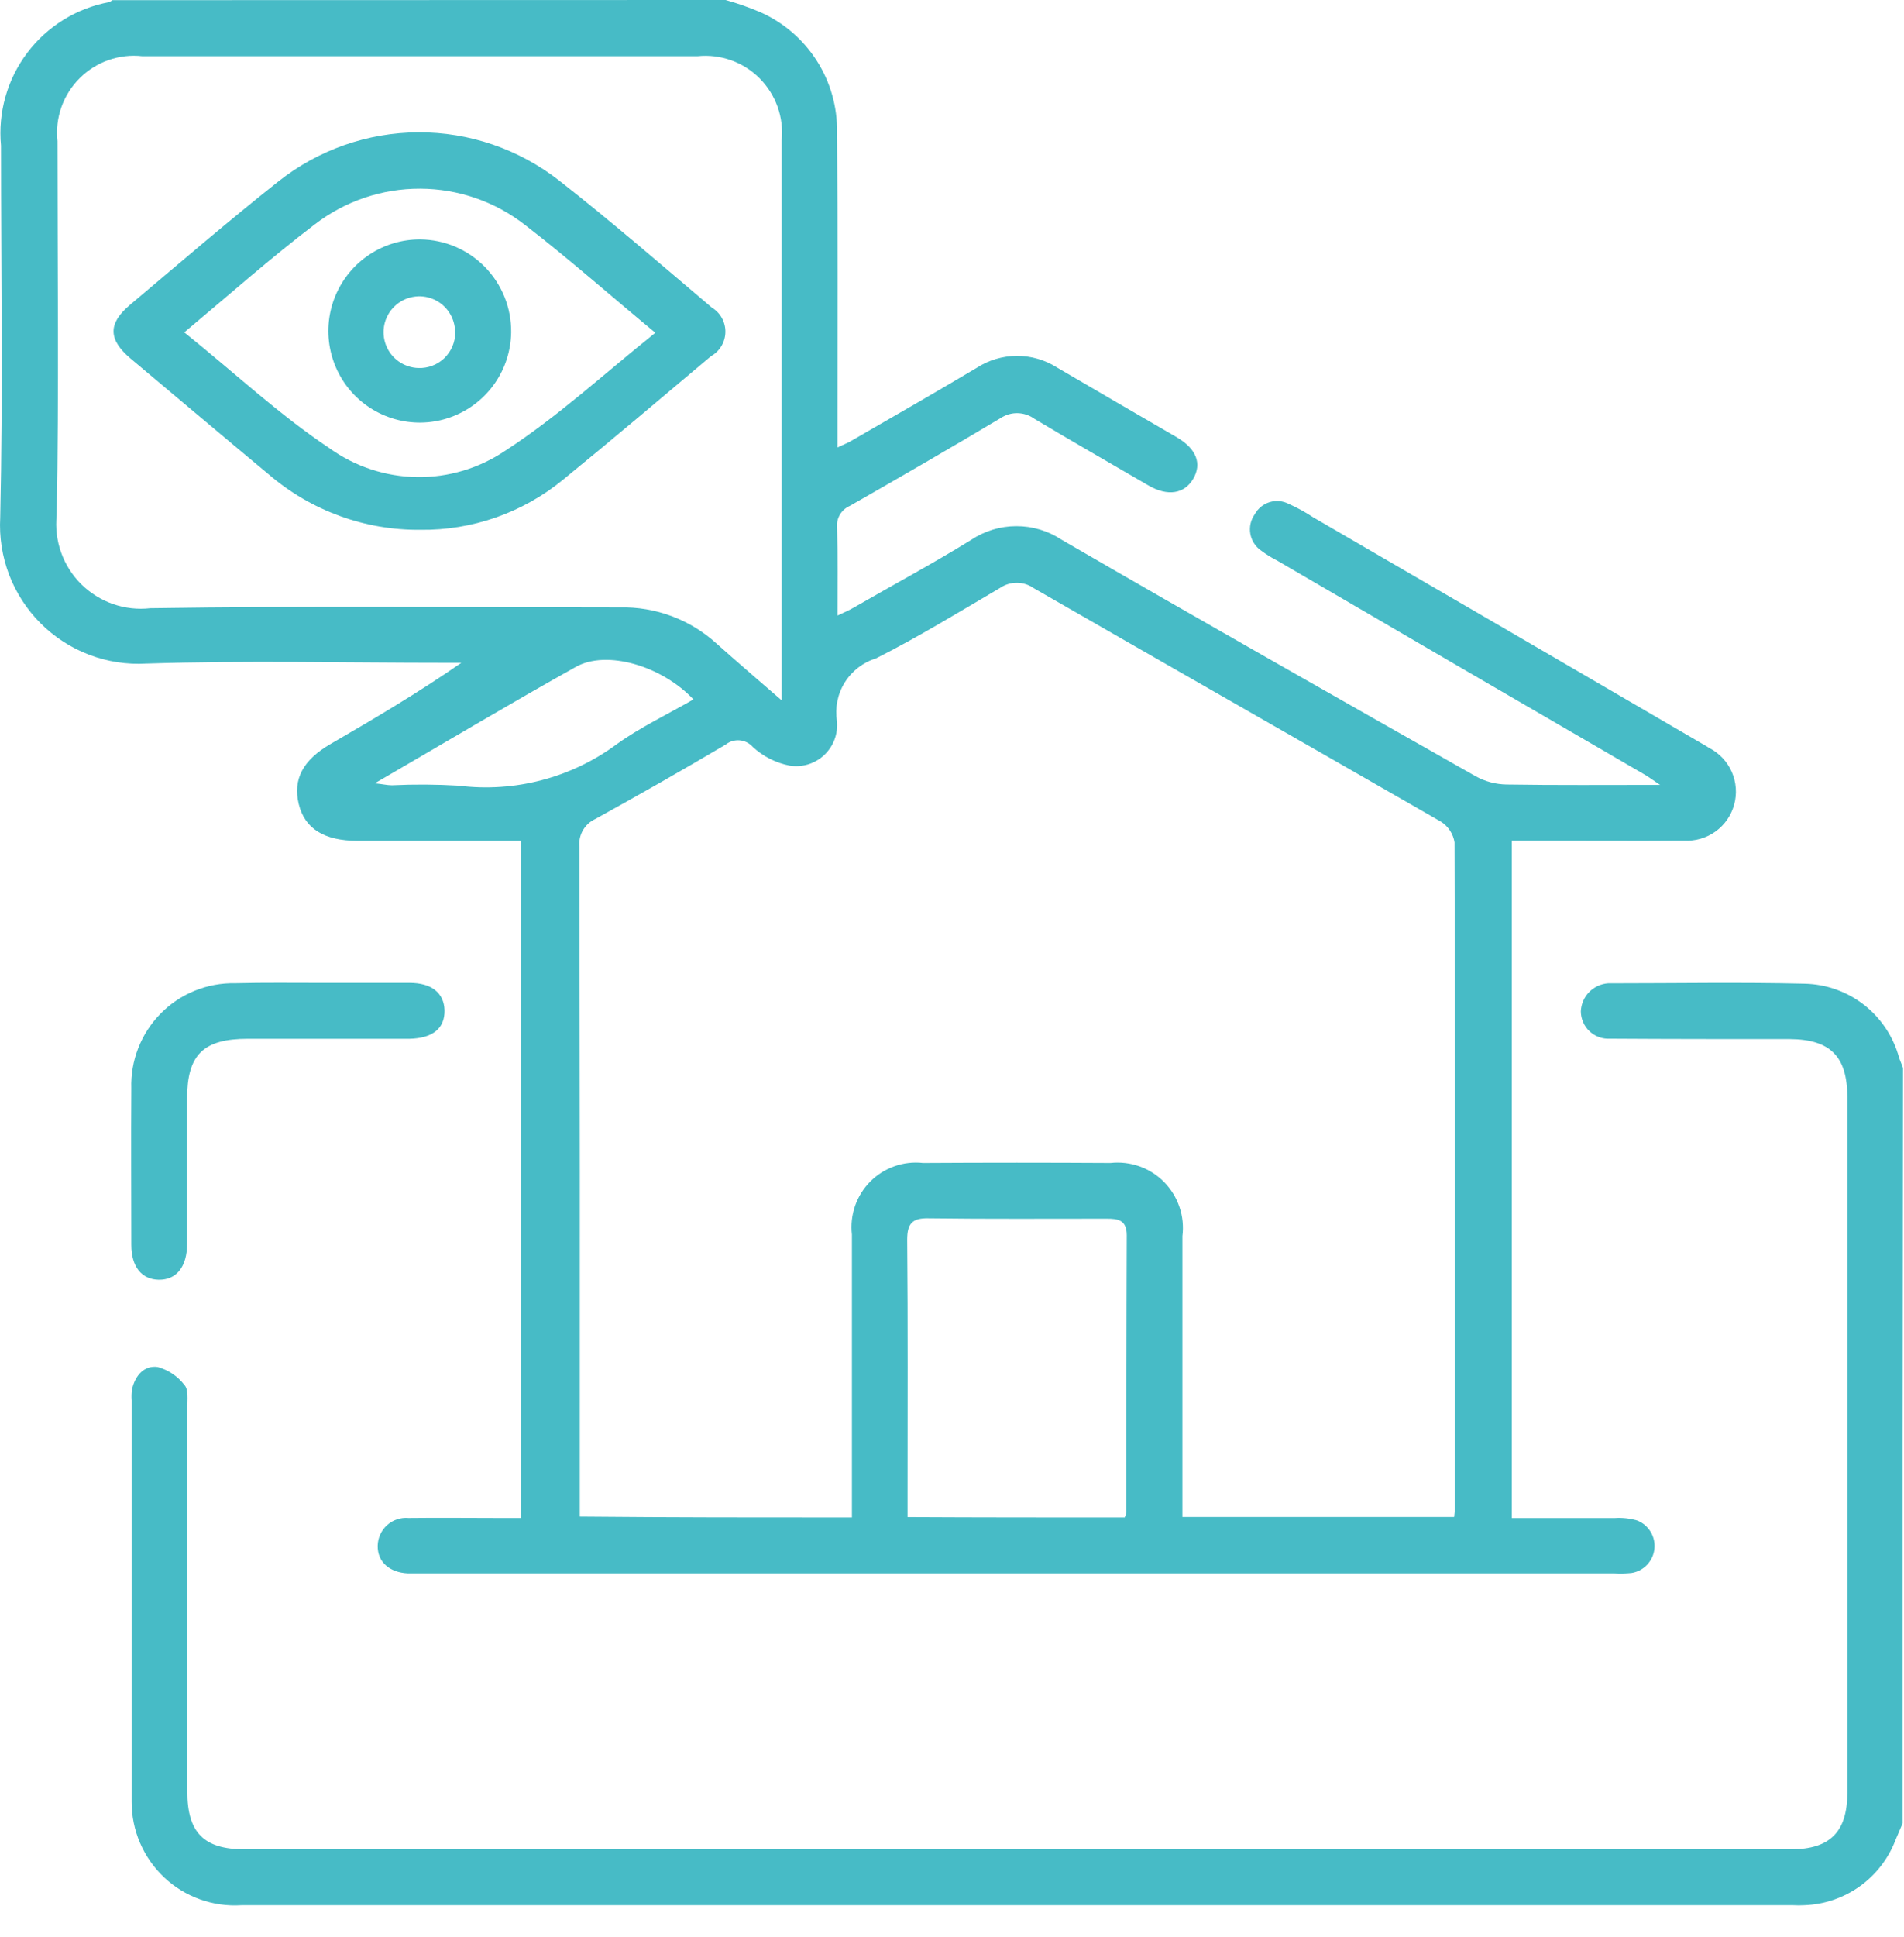 <svg width="60" height="61" viewBox="0 0 60 61" fill="none" xmlns="http://www.w3.org/2000/svg">
<path d="M22.865 0C23.239 0.104 23.607 0.233 23.964 0.386C24.692 0.709 25.308 1.24 25.738 1.911C26.167 2.582 26.389 3.365 26.378 4.162C26.403 7.228 26.39 10.294 26.39 13.359V14.095C26.59 13.995 26.738 13.946 26.875 13.857C28.17 13.11 29.474 12.362 30.773 11.589C31.151 11.343 31.59 11.212 32.041 11.209C32.491 11.207 32.932 11.335 33.312 11.577C34.568 12.313 35.837 13.048 37.095 13.779C37.704 14.141 37.878 14.602 37.604 15.076C37.33 15.549 36.805 15.649 36.186 15.288C34.987 14.587 33.787 13.905 32.602 13.194C32.448 13.081 32.262 13.018 32.071 13.013C31.88 13.008 31.691 13.063 31.532 13.169C29.964 14.104 28.372 15.026 26.778 15.935C26.648 15.992 26.538 16.089 26.466 16.213C26.394 16.336 26.364 16.479 26.379 16.621C26.404 17.522 26.391 18.416 26.391 19.388C26.602 19.288 26.751 19.226 26.9 19.139C28.133 18.428 29.389 17.755 30.598 17.008C31.02 16.725 31.514 16.574 32.021 16.572C32.528 16.569 33.024 16.717 33.448 16.996C37.79 19.513 42.143 21.98 46.5 24.448C46.801 24.616 47.139 24.705 47.484 24.709C49.039 24.734 50.595 24.721 52.312 24.721C52.038 24.534 51.901 24.435 51.764 24.36C47.919 22.129 44.078 19.893 40.242 17.653C40.066 17.564 39.899 17.46 39.742 17.342C39.653 17.281 39.576 17.202 39.518 17.111C39.459 17.02 39.419 16.918 39.401 16.811C39.382 16.704 39.385 16.595 39.409 16.489C39.434 16.383 39.479 16.284 39.542 16.196C39.643 16.012 39.811 15.876 40.011 15.815C40.211 15.754 40.427 15.775 40.613 15.871C40.881 15.991 41.139 16.132 41.384 16.295C45.466 18.663 49.543 21.035 53.616 23.411C53.703 23.461 53.79 23.511 53.865 23.56C54.18 23.722 54.43 23.988 54.573 24.312C54.715 24.637 54.742 25.001 54.648 25.343C54.555 25.685 54.346 25.985 54.058 26.191C53.77 26.397 53.419 26.498 53.066 26.476C51.485 26.488 49.905 26.476 48.324 26.476H47.64V47.812H50.9C51.13 47.798 51.362 47.824 51.584 47.887C51.762 47.954 51.912 48.079 52.012 48.241C52.112 48.403 52.155 48.593 52.135 48.783C52.115 48.972 52.033 49.149 51.902 49.287C51.771 49.425 51.598 49.515 51.41 49.544C51.237 49.561 51.062 49.565 50.888 49.556H12.86C12.276 49.531 11.89 49.195 11.902 48.683C11.904 48.561 11.932 48.44 11.983 48.329C12.034 48.218 12.107 48.118 12.198 48.036C12.289 47.954 12.396 47.892 12.512 47.853C12.628 47.814 12.751 47.8 12.872 47.811C13.831 47.799 14.788 47.811 15.735 47.811H16.419V26.483H11.268C10.211 26.483 9.601 26.096 9.414 25.324C9.227 24.551 9.538 23.94 10.422 23.43C11.803 22.629 13.172 21.822 14.54 20.875H14.031C10.895 20.875 7.747 20.8 4.611 20.9C3.998 20.936 3.385 20.841 2.811 20.623C2.237 20.405 1.716 20.068 1.281 19.634C0.846 19.199 0.508 18.678 0.288 18.104C0.069 17.53 -0.027 16.916 0.007 16.302C0.094 12.398 0.032 8.488 0.032 4.59C-0.068 3.546 0.227 2.502 0.858 1.665C1.489 0.828 2.411 0.258 3.441 0.067C3.477 0.051 3.51 0.03 3.541 0.005L22.865 0ZM26.846 47.794V38.885C26.811 38.581 26.845 38.273 26.944 37.984C27.044 37.696 27.208 37.433 27.423 37.216C27.638 36.999 27.9 36.834 28.188 36.732C28.476 36.63 28.783 36.595 29.086 36.629C31.052 36.617 33.031 36.617 34.997 36.629C35.305 36.595 35.617 36.632 35.91 36.736C36.202 36.84 36.467 37.01 36.685 37.231C36.903 37.453 37.068 37.721 37.168 38.015C37.268 38.309 37.3 38.622 37.261 38.931V47.78H45.823C45.835 47.654 45.848 47.579 45.848 47.505C45.848 40.514 45.86 33.523 45.836 26.531C45.815 26.399 45.767 26.273 45.694 26.162C45.621 26.05 45.525 25.955 45.413 25.883C41.145 23.428 36.852 20.985 32.584 18.53C32.428 18.419 32.242 18.358 32.051 18.356C31.859 18.354 31.672 18.41 31.514 18.518C30.22 19.278 28.938 20.064 27.607 20.736C27.197 20.862 26.847 21.132 26.62 21.496C26.394 21.86 26.307 22.294 26.375 22.718C26.393 22.915 26.366 23.113 26.296 23.298C26.226 23.482 26.114 23.648 25.97 23.783C25.826 23.918 25.653 24.018 25.464 24.075C25.275 24.132 25.076 24.145 24.881 24.113C24.449 24.029 24.049 23.826 23.724 23.528C23.618 23.407 23.47 23.332 23.31 23.318C23.15 23.304 22.991 23.352 22.866 23.453C21.509 24.254 20.14 25.035 18.759 25.796C18.595 25.871 18.459 25.996 18.369 26.152C18.279 26.309 18.241 26.489 18.259 26.669C18.272 33.486 18.276 40.303 18.271 47.12V47.767C21.135 47.794 23.947 47.794 26.846 47.794ZM24.632 22.058V4.424C24.668 4.067 24.625 3.705 24.505 3.367C24.384 3.028 24.19 2.72 23.936 2.466C23.683 2.212 23.375 2.017 23.037 1.897C22.699 1.777 22.338 1.733 21.981 1.77H4.486C4.125 1.73 3.76 1.772 3.417 1.893C3.075 2.013 2.763 2.21 2.507 2.467C2.25 2.724 2.054 3.036 1.933 3.379C1.813 3.722 1.771 4.088 1.811 4.449C1.811 8.375 1.861 12.301 1.786 16.227C1.744 16.624 1.792 17.025 1.926 17.401C2.06 17.777 2.276 18.118 2.559 18.399C2.842 18.68 3.185 18.894 3.561 19.025C3.938 19.156 4.339 19.201 4.735 19.156C9.662 19.081 14.602 19.131 19.526 19.131C20.65 19.103 21.742 19.509 22.575 20.265C23.212 20.837 23.86 21.386 24.632 22.058ZM35.444 47.794C35.466 47.741 35.483 47.687 35.495 47.631C35.495 44.729 35.495 41.812 35.507 38.908C35.507 38.421 35.233 38.384 34.872 38.384C33.005 38.384 31.126 38.396 29.26 38.372C28.75 38.36 28.588 38.535 28.588 39.045C28.613 41.725 28.6 44.391 28.6 47.071V47.782C30.915 47.794 33.168 47.794 35.444 47.794ZM11.802 24.671C12.063 24.696 12.202 24.733 12.35 24.733C13.049 24.7 13.749 24.704 14.448 24.745C16.218 24.967 18.005 24.499 19.439 23.437C20.185 22.901 21.032 22.502 21.852 22.029C20.853 20.969 19.115 20.458 18.144 21.006C16.058 22.171 13.993 23.405 11.802 24.676V24.671Z" fill="#47BBC6"/>
<path d="M59.957 57.428L59.733 57.951C59.509 58.539 59.116 59.047 58.605 59.413C58.094 59.778 57.487 59.985 56.859 60.007C56.743 60.014 56.626 60.014 56.51 60.007H7.608C7.164 60.036 6.719 59.973 6.3 59.822C5.882 59.672 5.498 59.437 5.174 59.132C4.85 58.827 4.592 58.458 4.415 58.049C4.239 57.641 4.148 57.2 4.149 56.754V44.105C4.14 43.988 4.144 43.871 4.161 43.755C4.261 43.319 4.547 42.996 4.969 43.055C5.307 43.148 5.604 43.349 5.816 43.628C5.94 43.765 5.903 44.077 5.903 44.301V56.427C5.903 57.723 6.426 58.246 7.707 58.246H56.435C57.667 58.246 58.214 57.698 58.214 56.465V34.558C58.214 33.275 57.679 32.739 56.41 32.727C54.519 32.727 52.627 32.727 50.736 32.715C50.619 32.722 50.501 32.705 50.39 32.665C50.28 32.625 50.178 32.563 50.092 32.483C50.006 32.402 49.937 32.305 49.89 32.197C49.842 32.089 49.817 31.973 49.816 31.855C49.825 31.627 49.918 31.411 50.076 31.248C50.235 31.085 50.448 30.986 50.674 30.97H50.786C52.814 30.97 54.843 30.933 56.871 30.982C57.551 30.997 58.208 31.233 58.744 31.652C59.28 32.072 59.666 32.655 59.845 33.312C59.882 33.424 59.932 33.524 59.969 33.637C59.957 41.563 59.953 49.493 59.957 57.428Z" fill="#47BBC6"/>
<path d="M10.159 30.957H12.909C13.609 30.957 13.992 31.282 14.008 31.817C14.021 32.391 13.635 32.702 12.901 32.718H7.812C6.406 32.718 5.896 33.218 5.896 34.6V39.173C5.896 39.896 5.56 40.319 4.997 40.307C4.462 40.295 4.138 39.896 4.138 39.206C4.138 37.562 4.126 35.929 4.138 34.283C4.124 33.848 4.199 33.413 4.358 33.007C4.517 32.601 4.757 32.232 5.063 31.922C5.369 31.612 5.735 31.367 6.139 31.203C6.542 31.039 6.975 30.959 7.41 30.968C8.33 30.945 9.238 30.957 10.159 30.957Z" fill="#47BBC6"/>
<path d="M13.247 16.687C11.496 16.704 9.798 16.084 8.469 14.942C7.013 13.733 5.571 12.512 4.113 11.291C3.404 10.69 3.404 10.19 4.089 9.608C5.644 8.3 7.175 6.979 8.767 5.719C10.024 4.721 11.58 4.175 13.184 4.168C14.788 4.161 16.348 4.695 17.614 5.682C19.256 6.966 20.837 8.337 22.429 9.686C22.562 9.766 22.672 9.879 22.748 10.015C22.823 10.151 22.862 10.304 22.859 10.46C22.857 10.615 22.813 10.767 22.733 10.9C22.654 11.034 22.54 11.143 22.404 11.219C20.849 12.527 19.306 13.836 17.726 15.123C16.462 16.154 14.877 16.708 13.247 16.687ZM5.807 10.468C7.375 11.726 8.793 13.06 10.386 14.12C11.191 14.696 12.153 15.013 13.143 15.026C14.132 15.04 15.102 14.749 15.923 14.195C17.578 13.123 19.046 11.764 20.651 10.481C19.22 9.297 17.926 8.151 16.553 7.091C15.607 6.351 14.442 5.947 13.242 5.943C12.041 5.938 10.873 6.333 9.921 7.066C8.543 8.113 7.251 9.26 5.807 10.468Z" fill="#47BBC6"/>
<path d="M16.108 10.468C16.1 11.038 15.923 11.592 15.601 12.061C15.278 12.53 14.824 12.893 14.296 13.104C13.768 13.316 13.19 13.366 12.633 13.248C12.077 13.13 11.568 12.851 11.17 12.444C10.772 12.037 10.504 11.521 10.398 10.961C10.292 10.402 10.354 9.823 10.576 9.299C10.798 8.775 11.17 8.328 11.645 8.015C12.12 7.702 12.677 7.537 13.246 7.541C13.626 7.544 14.001 7.623 14.351 7.772C14.7 7.922 15.017 8.138 15.283 8.41C15.549 8.682 15.758 9.004 15.9 9.357C16.042 9.71 16.112 10.088 16.108 10.468ZM14.341 10.468C14.342 10.246 14.278 10.028 14.156 9.842C14.035 9.657 13.861 9.511 13.657 9.424C13.453 9.336 13.227 9.311 13.009 9.352C12.791 9.392 12.589 9.496 12.43 9.651C12.27 9.805 12.16 10.004 12.112 10.221C12.065 10.438 12.083 10.664 12.163 10.871C12.244 11.079 12.383 11.257 12.565 11.385C12.747 11.513 12.962 11.585 13.184 11.591C13.334 11.597 13.485 11.572 13.626 11.518C13.767 11.465 13.895 11.383 14.004 11.278C14.112 11.173 14.198 11.047 14.257 10.908C14.316 10.769 14.346 10.62 14.345 10.468H14.341Z" fill="#47BBC6"/>
</svg>
